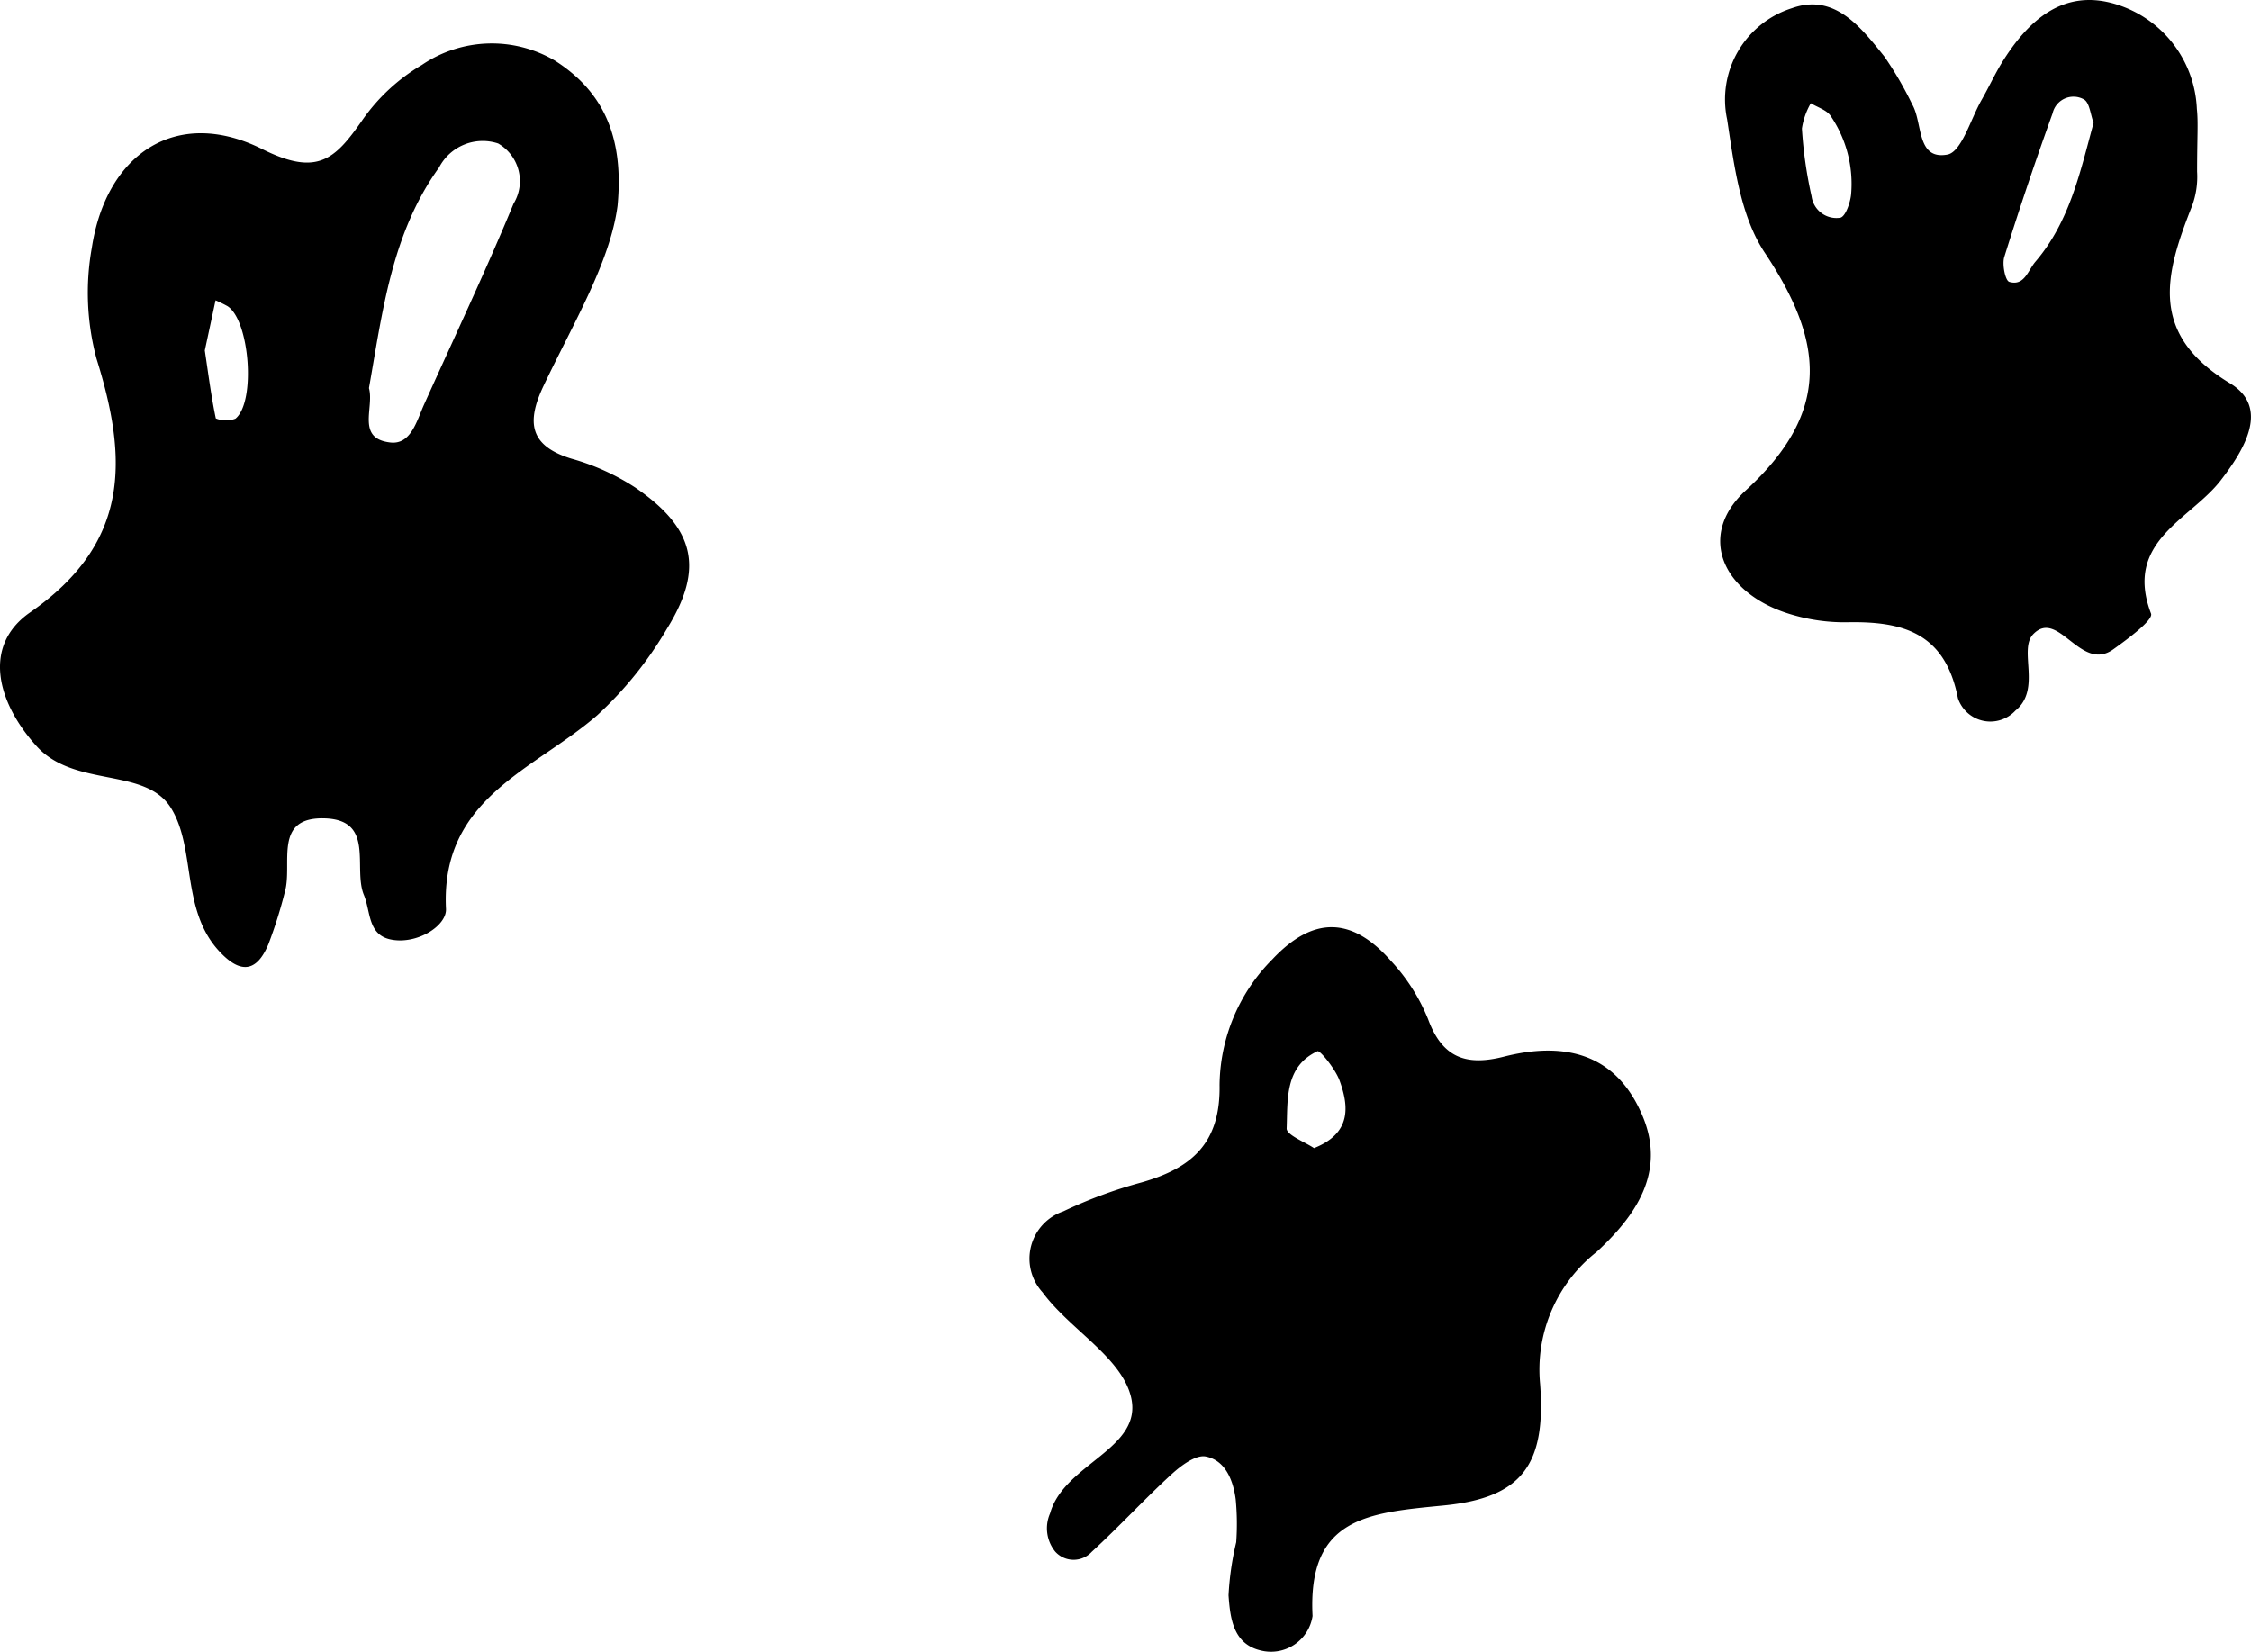 <svg xmlns="http://www.w3.org/2000/svg" viewBox="0 0 87.571 64.263"><g data-name="Layer 2"><path d="M24.024 8.012c-.292 2.194-1.713 4.549-2.875 6.994-.675 1.42-.556 2.343 1.095 2.844a9 9 0 0 1 2.463 1.115c2.323 1.589 2.7 3.143 1.239 5.5a14.6 14.6 0 0 1-2.711 3.364c-2.457 2.133-6.1 3.217-5.885 7.535.034.658-1.129 1.4-2.148 1.191-.9-.184-.778-1.091-1.045-1.731-.433-1.041.441-2.915-1.512-2.982-2.039-.07-1.256 1.757-1.558 2.841a18 18 0 0 1-.643 2.05c-.482 1.159-1.144 1.132-1.946.245-1.454-1.609-.878-3.962-1.84-5.53-.991-1.617-3.75-.781-5.232-2.412-1.555-1.712-2.113-3.917-.259-5.205 3.907-2.712 3.807-5.974 2.587-9.876a9.9 9.9 0 0 1-.182-4.315C4.137 5.951 6.891 4.148 10.2 5.8c2.137 1.069 2.824.407 3.873-1.093a7.4 7.4 0 0 1 2.344-2.184 4.84 4.84 0 0 1 5.176-.162c1.813 1.159 2.698 2.881 2.431 5.651m-9.67 7.088c.213.764-.508 1.964.833 2.116.8.09 1.022-.834 1.31-1.475 1.168-2.6 2.393-5.182 3.482-7.817a1.69 1.69 0 0 0-.6-2.342 1.91 1.91 0 0 0-2.295.93c-1.847 2.562-2.201 5.608-2.73 8.588m-6.386-1.464c.141.943.251 1.8.428 2.643a1.02 1.02 0 0 0 .764.01c.8-.651.551-3.823-.308-4.375a5 5 0 0 0-.466-.228Zm77.506-6.958a3.26 3.26 0 0 1-.2 1.345c-1.045 2.644-1.7 4.967 1.479 6.889 1.532.925.614 2.519-.358 3.777-1.191 1.539-3.782 2.372-2.713 5.187.093.248-.906.987-1.473 1.392-1.271.906-2.134-1.6-3.109-.593-.589.608.333 2.141-.694 2.973a1.33 1.33 0 0 1-2.236-.48c-.5-2.559-2.152-3-4.321-2.956a7.2 7.2 0 0 1-2.152-.3c-2.657-.778-3.724-3.049-1.778-4.834 3.365-3.089 3.014-5.822.737-9.244-.951-1.428-1.194-3.411-1.464-5.186A3.726 3.726 0 0 1 69.719.315c1.659-.588 2.671.745 3.585 1.879a14 14 0 0 1 1.09 1.873c.412.719.155 2.164 1.363 1.948.555-.1.905-1.38 1.335-2.132.271-.473.5-.973.781-1.436C78.9.786 80.274-.469 82.336.17a4.455 4.455 0 0 1 3.129 4.068c.058.538.009 1.088.009 2.44m-4.028-1.9c-.121-.314-.153-.788-.379-.913a.833.833 0 0 0-1.215.544q-1 2.774-1.879 5.59c-.09.291.039.922.194.968.588.175.724-.442 1.019-.787 1.333-1.558 1.742-3.501 2.26-5.401Zm-11-.762A2.8 2.8 0 0 0 70.1 5a16.6 16.6 0 0 0 .376 2.637.975.975 0 0 0 1.115.835c.2-.04.384-.567.421-.89a4.7 4.7 0 0 0-.788-3.063c-.148-.235-.509-.339-.775-.502ZM48.093 60.007a10 10 0 0 0-.02-1.667c-.095-.726-.392-1.517-1.164-1.669-.388-.077-.961.352-1.327.687-1.065.975-2.044 2.044-3.108 3.021a.96.96 0 0 1-1.422-.007 1.44 1.44 0 0 1-.2-1.488c.543-1.953 3.657-2.508 3.143-4.551-.387-1.536-2.376-2.612-3.437-4.051a1.944 1.944 0 0 1 .807-3.149 18 18 0 0 1 3.047-1.127c1.935-.553 3.073-1.51 3.033-3.791a7.03 7.03 0 0 1 2.06-4.894c1.567-1.665 3.071-1.672 4.6.059a7.4 7.4 0 0 1 1.451 2.273c.554 1.508 1.488 1.831 2.948 1.46 2.359-.6 4.376-.137 5.4 2.318.926 2.219-.317 3.915-1.788 5.278a5.83 5.83 0 0 0-2.2 5.146c.233 3.147-.713 4.423-3.753 4.722-2.907.285-5.3.444-5.1 4.3a1.635 1.635 0 0 1-2.013 1.342c-1.076-.25-1.191-1.254-1.256-2.146a11.4 11.4 0 0 1 .299-2.066m3.027-15.335c1.435-.572 1.372-1.59.994-2.628-.163-.449-.763-1.189-.859-1.144-1.284.6-1.156 1.889-1.2 3.008-.005.254.73.535 1.065.764" data-name="Untitled_Artwork 14 Image"/></g></svg>
